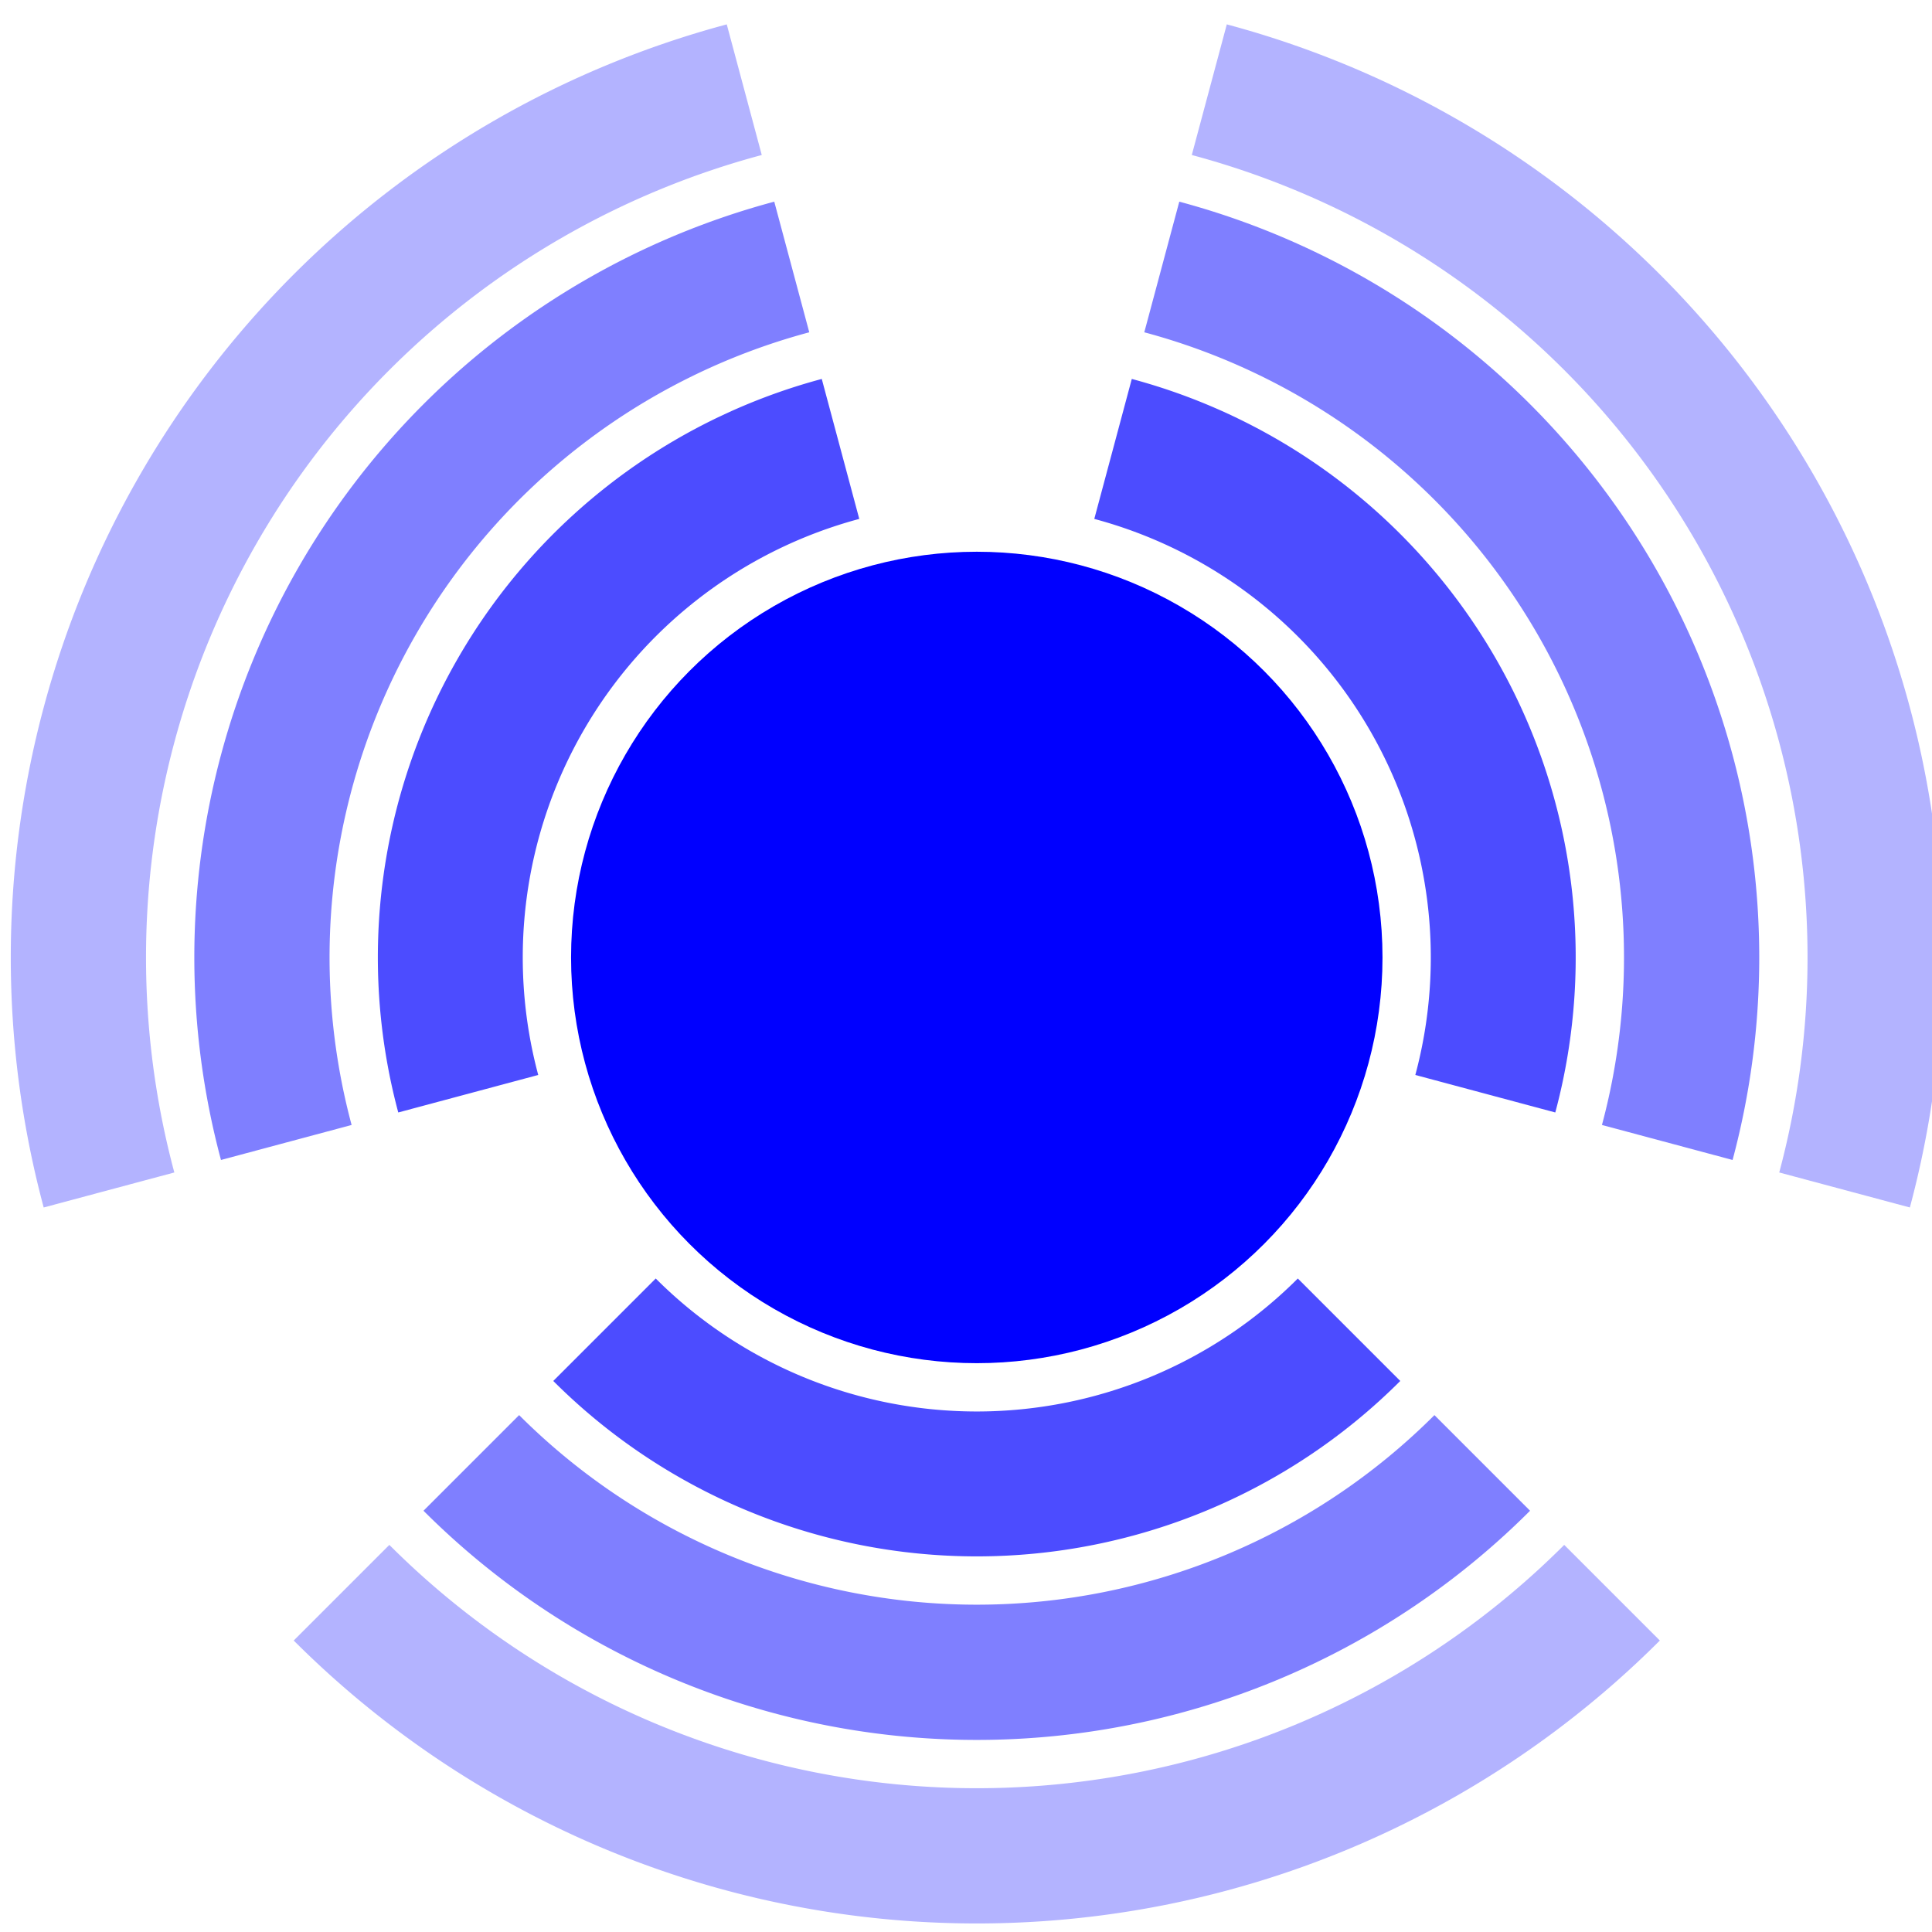 <svg width="200" height="200" 
    xmlns="http://www.w3.org/2000/svg" 
    xmlns:xlink="http://www.w3.org/1999/xlink">
    <defs>
        <g transform="rotate(45 0,0) " id="a">
            <path id="svg_1" fill-opacity="0.7" d="m0,47a47,47 0 0 0 47,-47l15,0a62,62 0 0 1 -62,62l0,-15z"/>
            <path id="svg_2" fill-opacity="0.5" d="m0,67a67,67 0 0 0 67,-67l14,0a81,81 0 0 1 -81,81l0,-14z"/>
            <path id="svg_3" fill-opacity="0.3" d="m0,86a86,86 0 0 0 86,-86l14,0a100,100 0 0 1 -100,100l0,-14z"/>
        </g>
    </defs>

    <g>
        <g id="svg_4" fill="blue">
            <circle cx="101.116" cy="99.116" id="svg_5" r="42"/>
            <g id="svg_6">
                <use x="101.116" y="99.116" id="svg_7" xlink:href="#a"/>
            </g>
            <g id="svg_8" transform="rotate(120 101.116,99.116) ">
                <use x="101.116" y="99.116" id="svg_9" xlink:href="#a"/>
            </g>
            <g id="svg_10" transform="rotate(240 101.116,99.116) ">
                <use x="101.116" y="99.116" id="svg_11" xlink:href="#a"/>
            </g>
        </g>
    </g>
</svg>